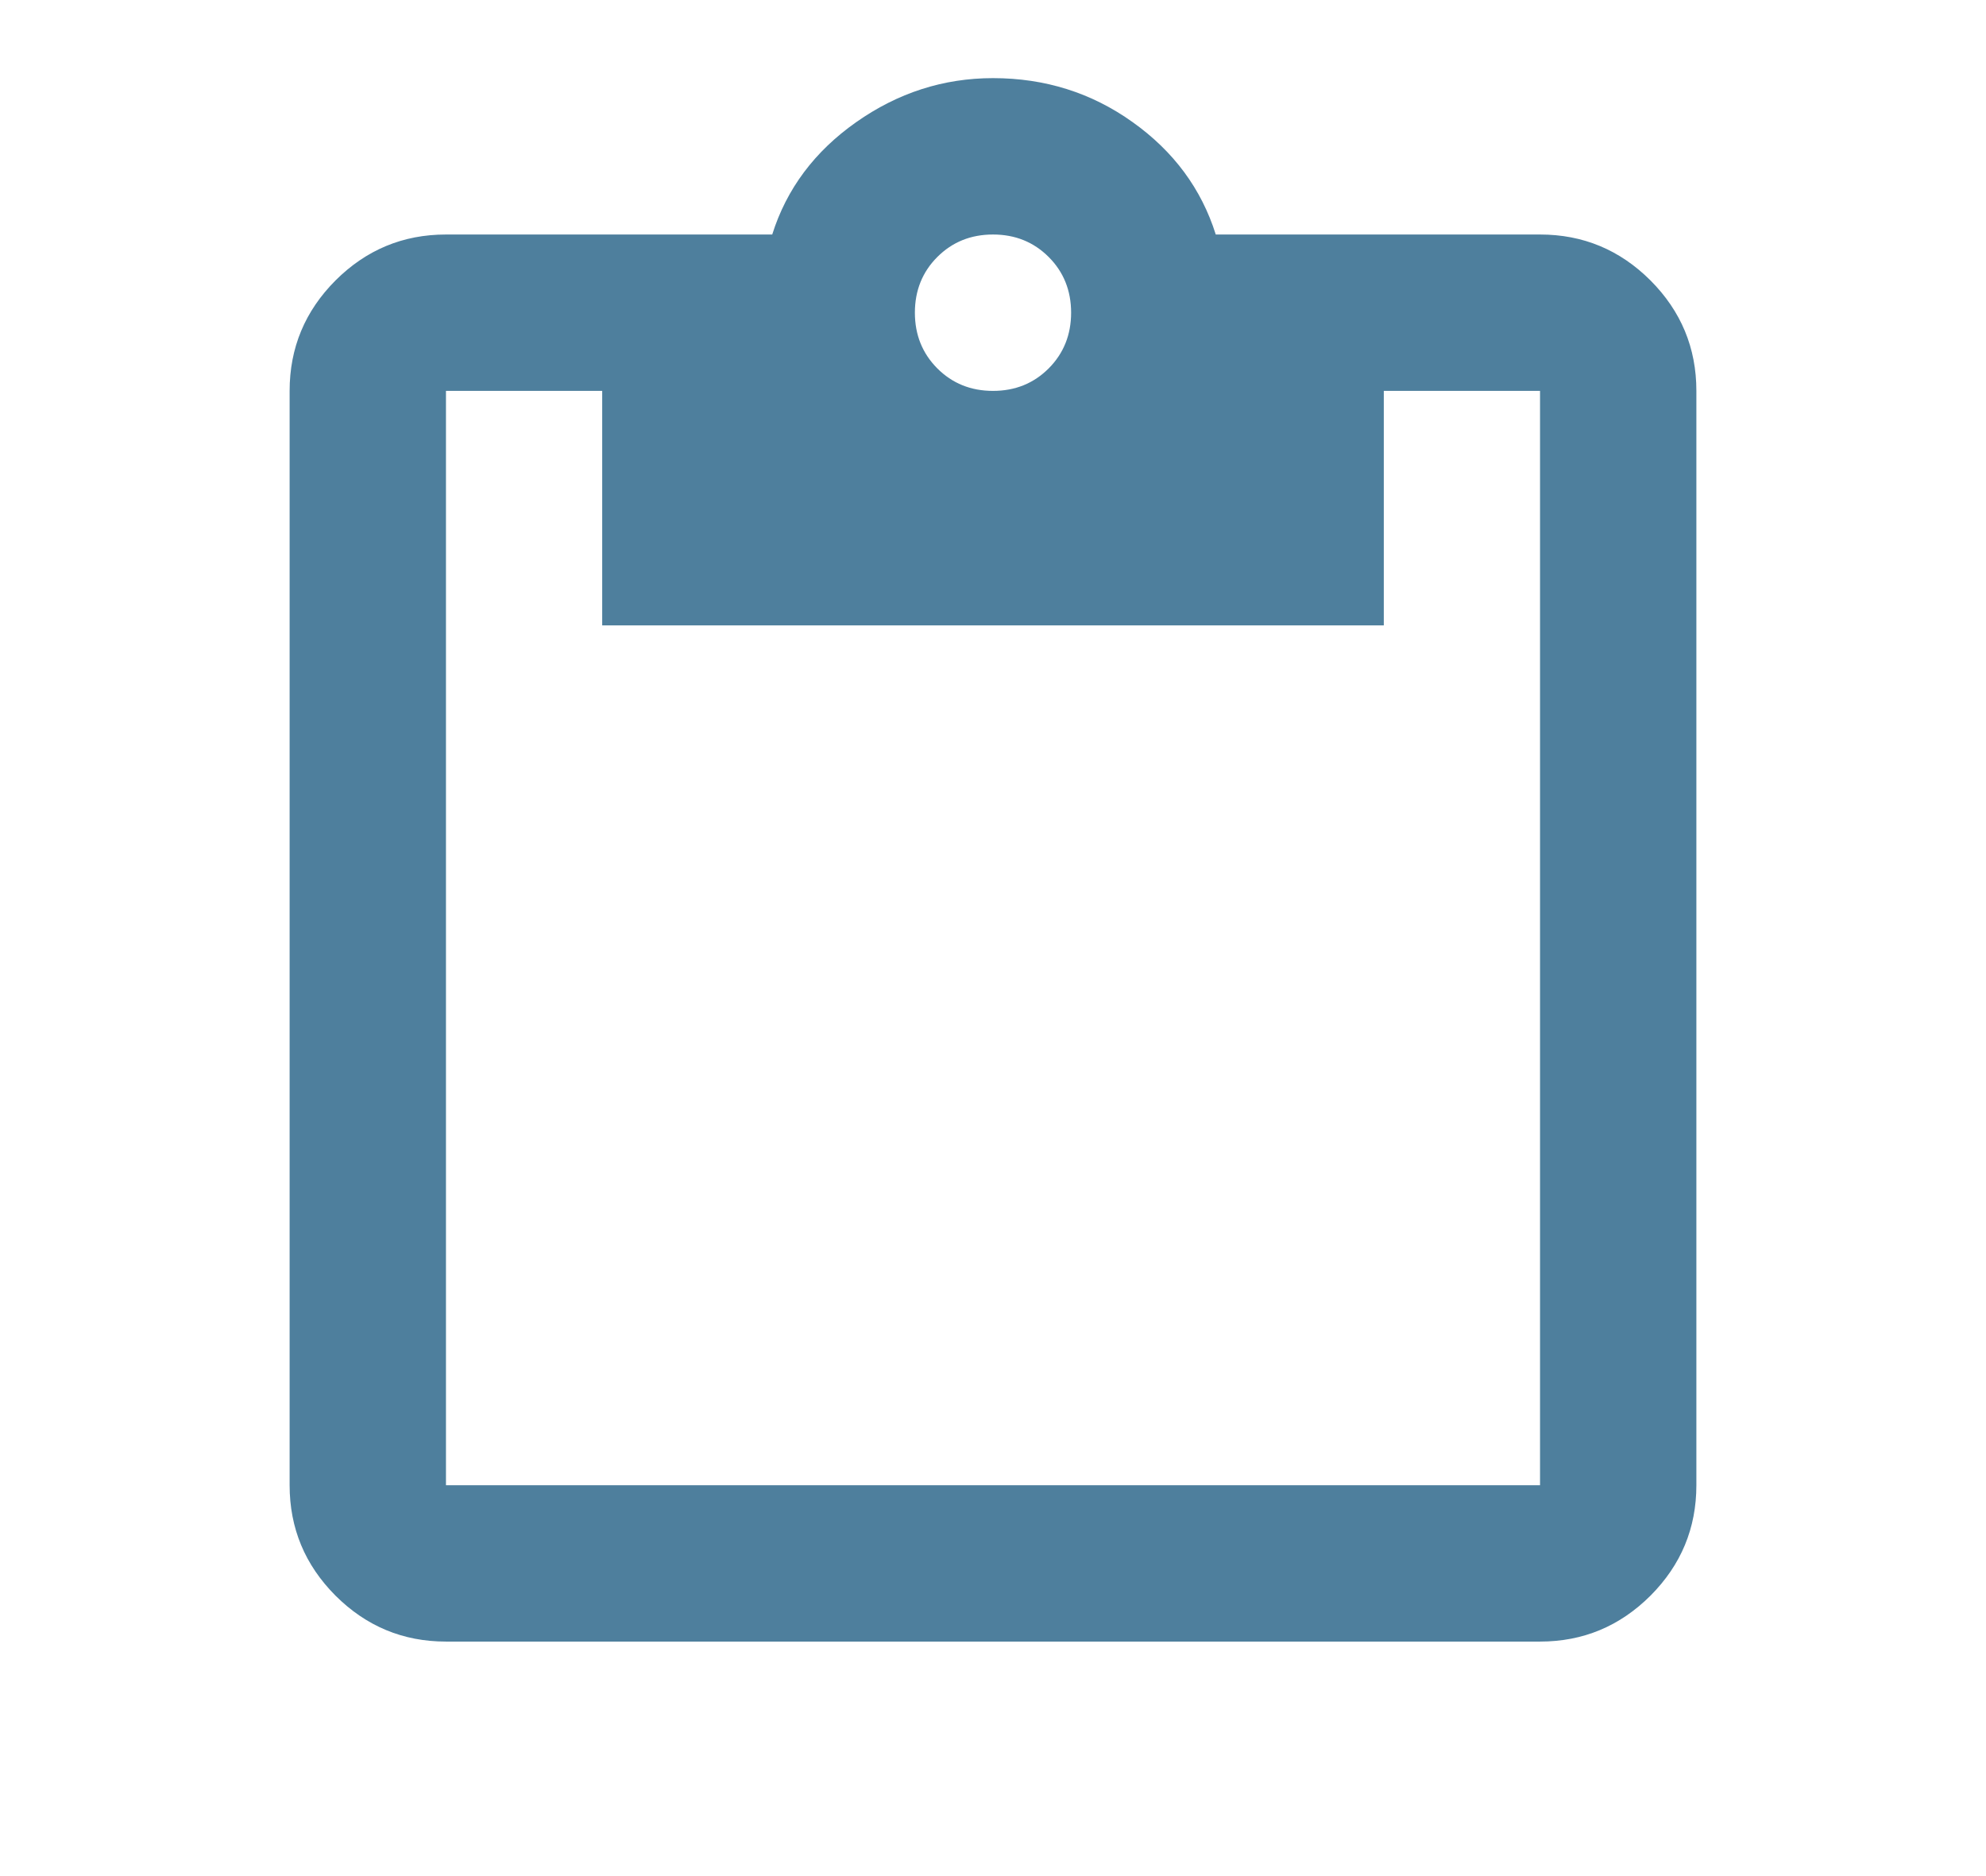 <svg width="18" height="17" viewBox="0 0 18 17" fill="none" xmlns="http://www.w3.org/2000/svg">
<path d="M4.042 14.875C3.652 14.875 3.319 14.736 3.041 14.459C2.764 14.181 2.625 13.848 2.625 13.458V3.542C2.625 3.152 2.764 2.819 3.041 2.541C3.319 2.264 3.652 2.125 4.042 2.125H6.999C7.129 1.712 7.383 1.372 7.76 1.107C8.138 0.841 8.551 0.708 9 0.708C9.472 0.708 9.894 0.841 10.266 1.107C10.638 1.372 10.889 1.712 11.019 2.125H13.958C14.348 2.125 14.681 2.264 14.959 2.541C15.236 2.819 15.375 3.152 15.375 3.542V13.458C15.375 13.848 15.236 14.181 14.959 14.459C14.681 14.736 14.348 14.875 13.958 14.875H4.042ZM4.042 13.458H13.958V3.542H12.542V5.667H5.458V3.542H4.042V13.458ZM9 3.542C9.201 3.542 9.369 3.474 9.505 3.338C9.64 3.202 9.708 3.034 9.708 2.833C9.708 2.633 9.64 2.464 9.505 2.329C9.369 2.193 9.201 2.125 9 2.125C8.799 2.125 8.631 2.193 8.495 2.329C8.36 2.464 8.292 2.633 8.292 2.833C8.292 3.034 8.36 3.202 8.495 3.338C8.631 3.474 8.799 3.542 9 3.542Z" fill="#4E7F9D"/>
</svg>
